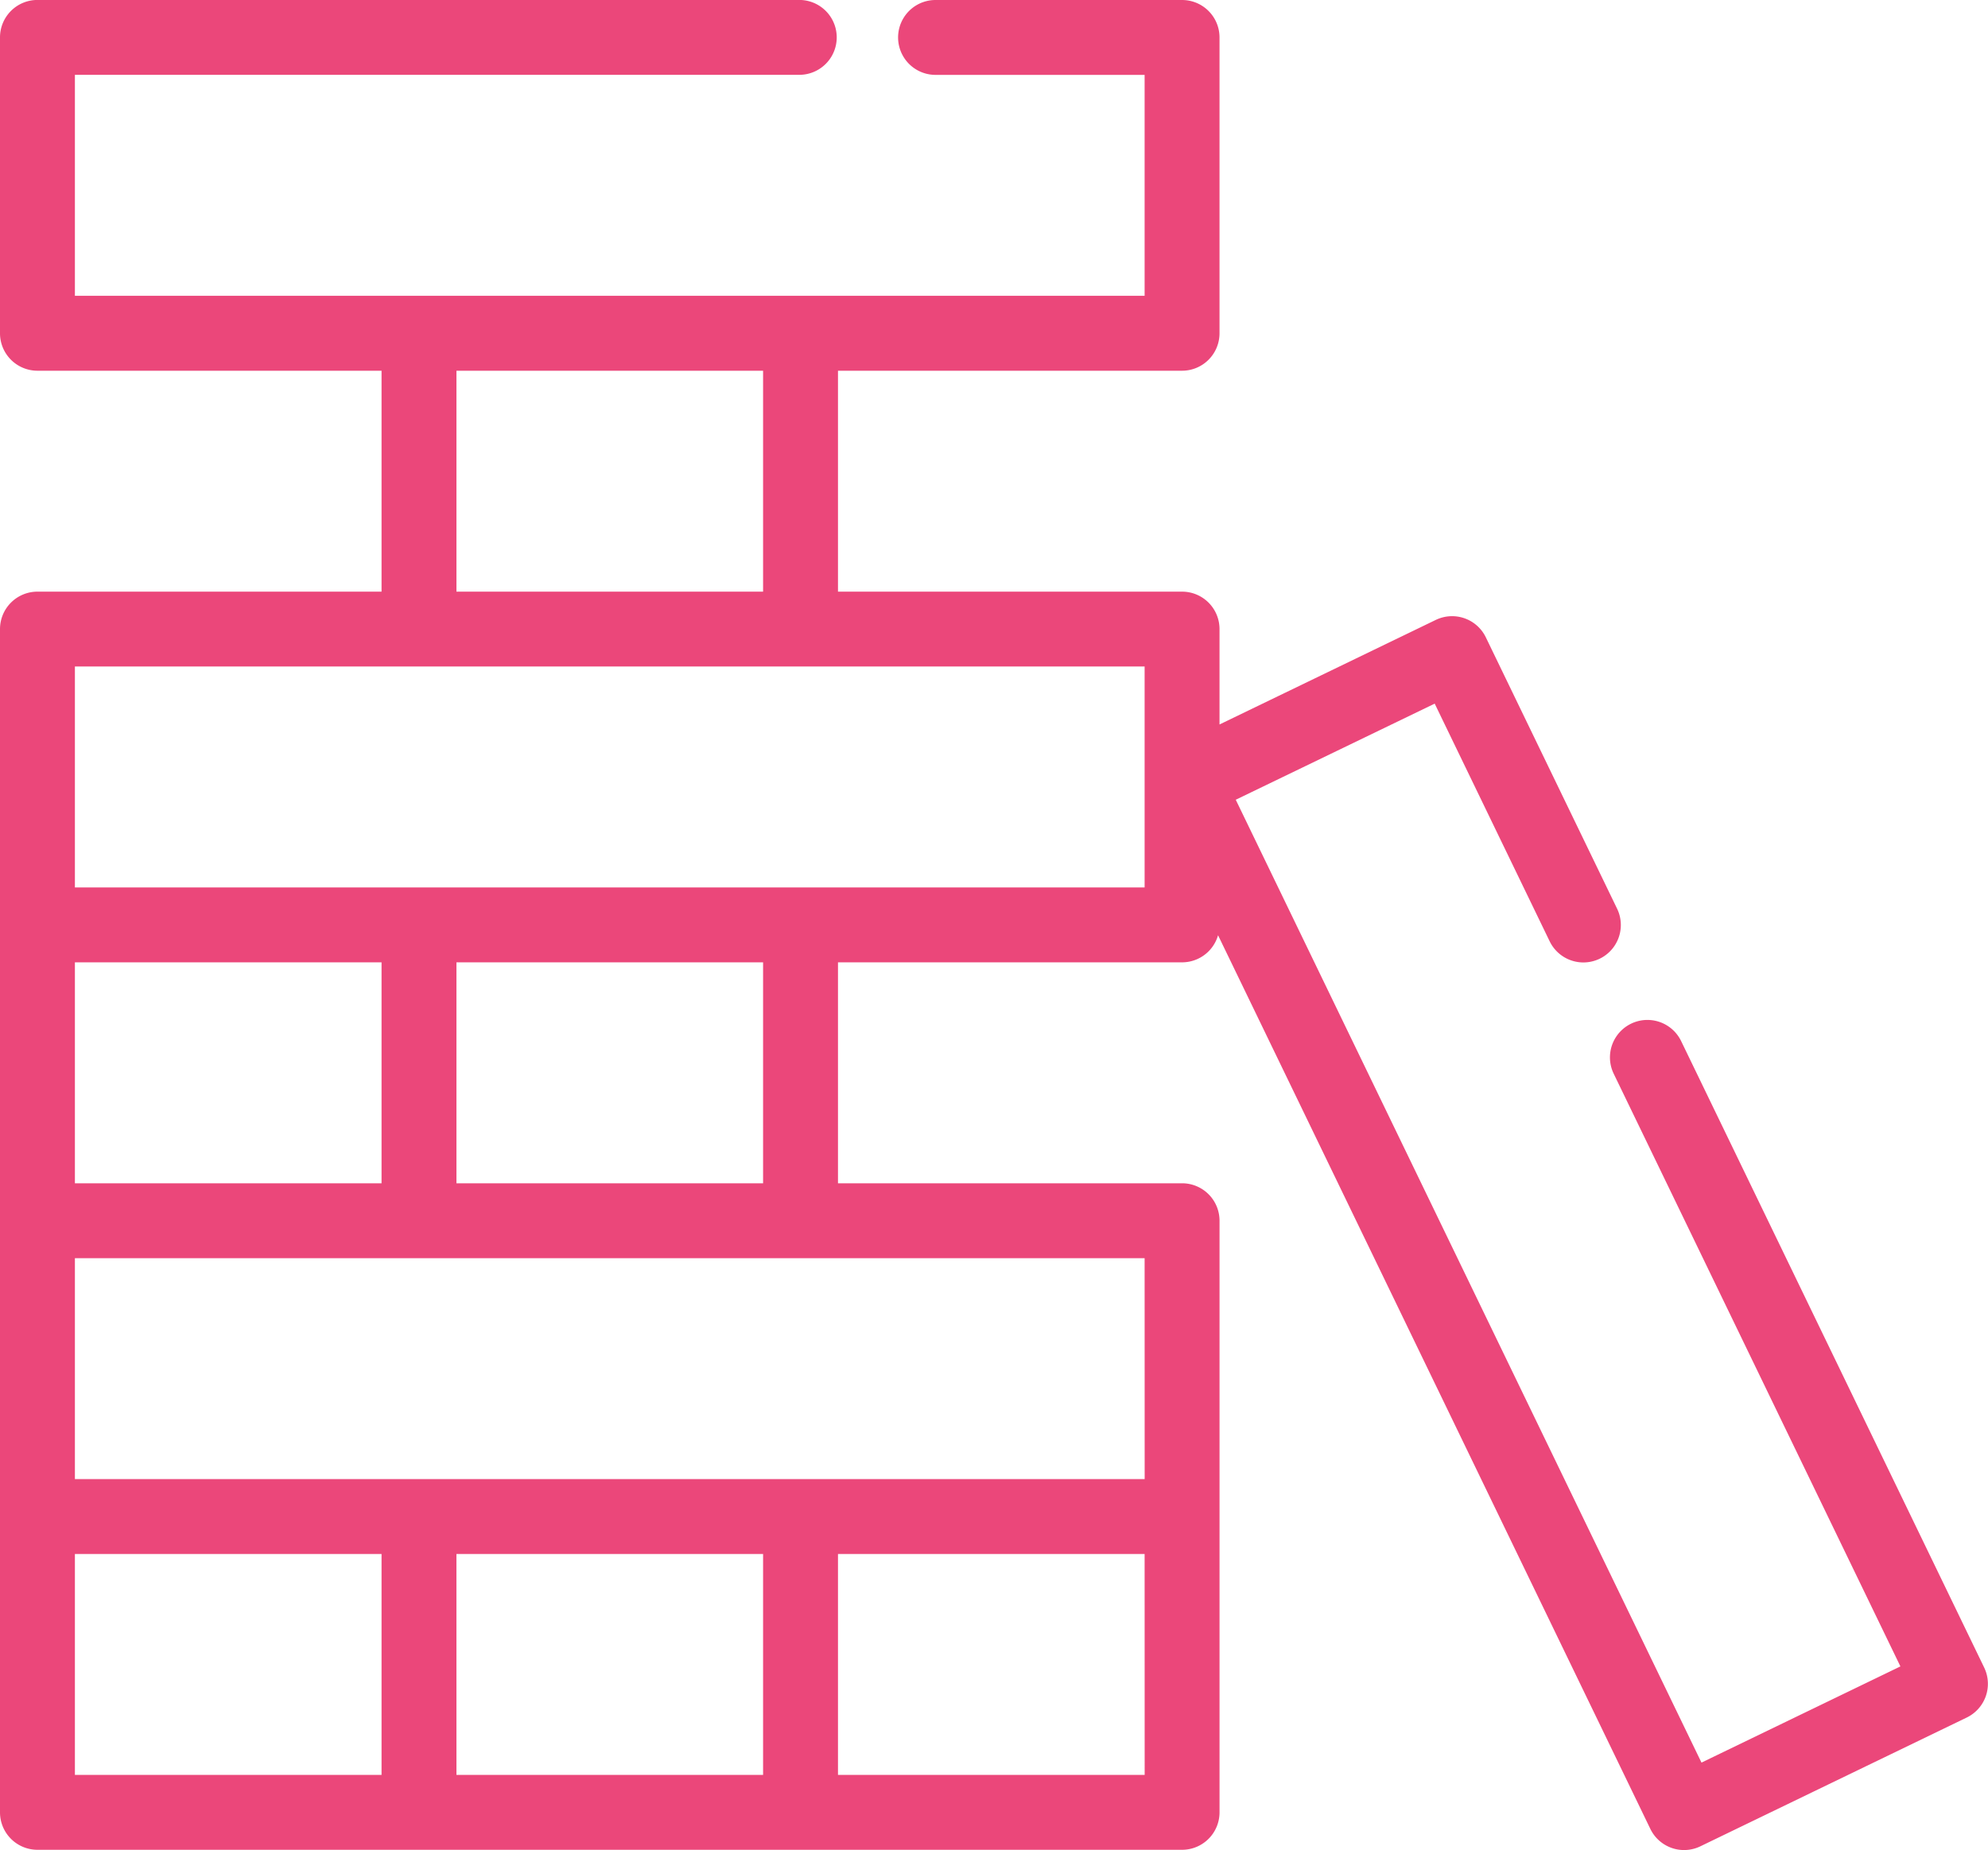 <svg xmlns="http://www.w3.org/2000/svg" width="120.452" height="112.12" viewBox="0 0 120.452 112.12">
  <path id="Trazado_1838" data-name="Trazado 1838" d="M119.269,118.74l-18.36-37.964a1.769,1.769,0,0,0-3.186,1.541l17.59,36.371-12.953,6.265L73.706,65.7,86.66,59.44l7.184,14.854a1.769,1.769,0,1,0,3.185-1.541L89.075,56.306a1.77,1.77,0,0,0-2.363-.822L72.89,62.168V55.59a1.769,1.769,0,0,0-1.769-1.769H49.773V39.432H71.121a1.769,1.769,0,0,0,1.769-1.77V19.735a1.769,1.769,0,0,0-1.769-1.77H56.184a1.769,1.769,0,1,0,0,3.538H69.352V35.893H3.538V21.5H47.928a1.769,1.769,0,1,0,0-3.538H1.77A1.769,1.769,0,0,0,0,19.735V37.663a1.769,1.769,0,0,0,1.77,1.769H23.118V53.821H1.77A1.769,1.769,0,0,0,0,55.59V127.3a1.769,1.769,0,0,0,1.77,1.769H71.121a1.769,1.769,0,0,0,1.77-1.769V91.446a1.769,1.769,0,0,0-1.77-1.77H49.773V75.286H71.121a1.769,1.769,0,0,0,1.769-1.77V72.145l27.054,55.941a1.769,1.769,0,0,0,2.363.822l16.14-7.805a1.769,1.769,0,0,0,.822-2.363ZM26.656,39.432H46.235V53.821H26.656ZM23.118,89.676H3.538V75.286H23.118ZM3.538,111.142H23.118v14.389H3.538Zm23.117,0H46.235v14.389H26.656Zm42.7,14.389H49.773V111.142H69.352Zm0-17.928H3.538V93.215H69.352ZM46.235,89.676H26.656V75.286H46.235ZM69.352,71.748H3.538V57.358H69.352Z" transform="translate(0.5 -17.465)" fill="#eb477a" stroke="#eb477a" stroke-width="1"/>
</svg>

